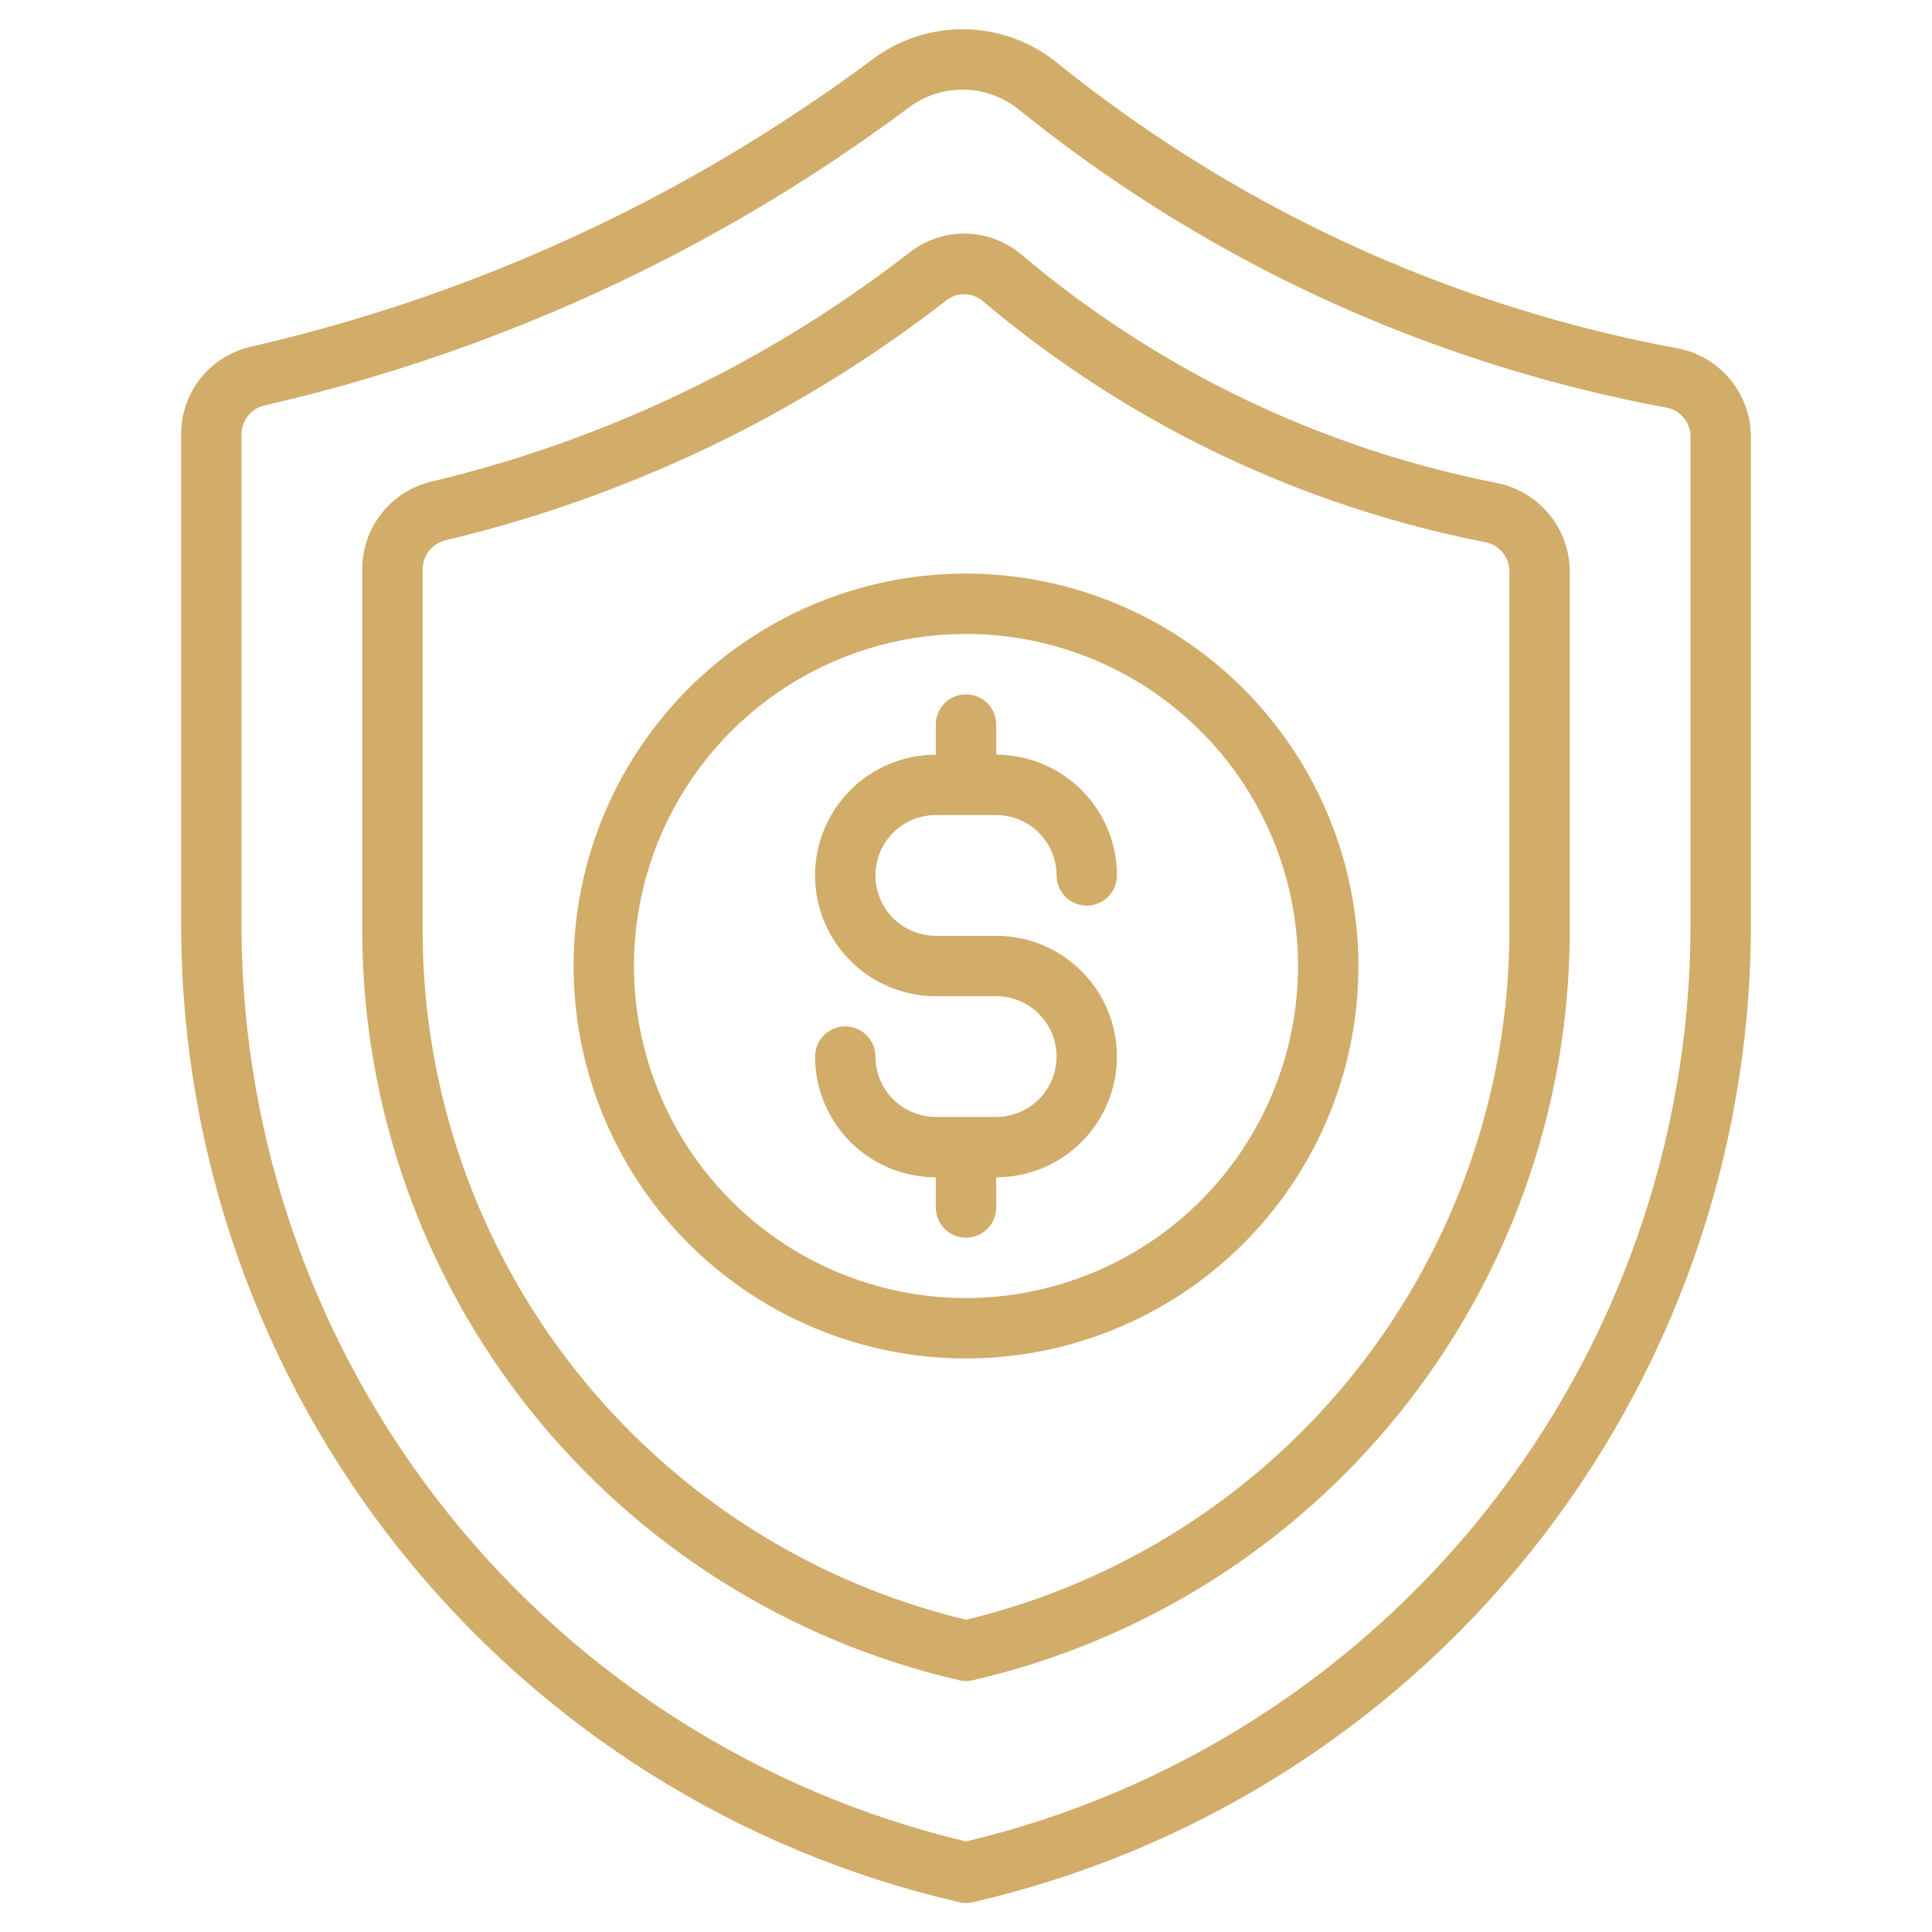 <svg width="70" height="70" viewBox="0 0 70 70" fill="none" xmlns="http://www.w3.org/2000/svg">
<path d="M33.906 29.531H36.094C36.674 29.531 37.23 29.762 37.641 30.172C38.051 30.582 38.281 31.139 38.281 31.719C38.281 32.009 38.397 32.287 38.602 32.492C38.807 32.697 39.085 32.812 39.375 32.812C39.665 32.812 39.943 32.697 40.148 32.492C40.354 32.287 40.469 32.009 40.469 31.719C40.469 30.558 40.008 29.446 39.187 28.625C38.367 27.805 37.254 27.344 36.094 27.344V26.25C36.094 25.96 35.979 25.682 35.773 25.477C35.568 25.271 35.29 25.156 35 25.156C34.71 25.156 34.432 25.271 34.227 25.477C34.022 25.682 33.906 25.96 33.906 26.25V27.344C32.746 27.344 31.633 27.805 30.813 28.625C29.992 29.446 29.531 30.558 29.531 31.719C29.531 32.879 29.992 33.992 30.813 34.812C31.633 35.633 32.746 36.094 33.906 36.094H36.094C36.674 36.094 37.23 36.324 37.641 36.734C38.051 37.145 38.281 37.701 38.281 38.281C38.281 38.861 38.051 39.418 37.641 39.828C37.23 40.238 36.674 40.469 36.094 40.469H33.906C33.326 40.469 32.77 40.238 32.359 39.828C31.949 39.418 31.719 38.861 31.719 38.281C31.719 37.991 31.604 37.713 31.398 37.508C31.193 37.303 30.915 37.188 30.625 37.188C30.335 37.188 30.057 37.303 29.852 37.508C29.647 37.713 29.531 37.991 29.531 38.281C29.531 39.442 29.992 40.554 30.813 41.375C31.633 42.195 32.746 42.656 33.906 42.656V43.75C33.906 44.04 34.022 44.318 34.227 44.523C34.432 44.728 34.71 44.844 35 44.844C35.29 44.844 35.568 44.728 35.773 44.523C35.979 44.318 36.094 44.04 36.094 43.75V42.656C37.254 42.656 38.367 42.195 39.187 41.375C40.008 40.554 40.469 39.442 40.469 38.281C40.469 37.121 40.008 36.008 39.187 35.188C38.367 34.367 37.254 33.906 36.094 33.906H33.906C33.326 33.906 32.77 33.676 32.359 33.266C31.949 32.855 31.719 32.299 31.719 31.719C31.719 31.139 31.949 30.582 32.359 30.172C32.77 29.762 33.326 29.531 33.906 29.531ZM54.235 17.5C50.653 16.795 47.191 15.58 43.953 13.893C41.478 12.599 39.154 11.037 37.021 9.233C36.456 8.751 35.742 8.479 34.999 8.464C34.257 8.45 33.532 8.693 32.948 9.152C30.764 10.848 28.428 12.34 25.972 13.611C22.692 15.307 19.216 16.597 15.623 17.452C14.909 17.623 14.274 18.031 13.82 18.608C13.367 19.186 13.122 19.9 13.125 20.635V33.843C13.157 40.115 15.303 46.192 19.215 51.095C23.127 55.997 28.577 59.438 34.685 60.861C34.865 60.913 35.055 60.92 35.239 60.88C41.364 59.472 46.835 56.035 50.762 51.127C54.69 46.219 56.844 40.129 56.875 33.843V20.718C56.875 19.959 56.612 19.223 56.13 18.637C55.649 18.05 54.979 17.648 54.235 17.5ZM54.688 33.843C54.658 39.589 52.703 45.16 49.134 49.664C45.565 54.168 40.588 57.345 35 58.686C29.412 57.344 24.436 54.167 20.867 49.664C17.298 45.16 15.342 39.589 15.313 33.843V20.635C15.31 20.392 15.39 20.157 15.539 19.965C15.687 19.774 15.896 19.638 16.131 19.58C19.896 18.683 23.539 17.331 26.979 15.555C29.553 14.223 32.001 12.658 34.291 10.881C34.48 10.734 34.713 10.656 34.952 10.66C35.191 10.665 35.421 10.751 35.604 10.905C37.86 12.811 40.319 14.464 42.936 15.833C46.361 17.618 50.023 18.901 53.813 19.644C54.06 19.691 54.283 19.824 54.443 20.019C54.603 20.214 54.69 20.459 54.688 20.711V33.843ZM35 20.781C32.188 20.781 29.439 21.615 27.101 23.177C24.762 24.74 22.94 26.961 21.864 29.559C20.788 32.157 20.506 35.016 21.055 37.774C21.603 40.532 22.957 43.066 24.946 45.054C26.934 47.043 29.468 48.397 32.226 48.946C34.984 49.494 37.843 49.213 40.441 48.136C43.039 47.06 45.26 45.238 46.822 42.9C48.385 40.561 49.219 37.812 49.219 35C49.214 31.23 47.715 27.616 45.049 24.951C42.384 22.285 38.77 20.786 35 20.781ZM35 47.031C32.62 47.031 30.294 46.326 28.316 45.004C26.337 43.682 24.795 41.803 23.885 39.604C22.974 37.406 22.736 34.987 23.2 32.653C23.664 30.319 24.81 28.175 26.493 26.493C28.175 24.81 30.319 23.664 32.653 23.2C34.987 22.736 37.406 22.974 39.604 23.885C41.803 24.795 43.682 26.337 45.004 28.316C46.326 30.294 47.031 32.62 47.031 35C47.027 38.19 45.758 41.248 43.503 43.503C41.248 45.758 38.19 47.027 35 47.031ZM60.775 12.62C55.842 11.704 51.073 10.058 46.624 7.737C43.66 6.185 40.856 4.343 38.255 2.238C37.309 1.487 36.14 1.073 34.933 1.06C33.725 1.048 32.548 1.439 31.588 2.17C28.962 4.123 26.182 5.861 23.275 7.365C18.78 9.688 14.01 11.435 9.078 12.565C8.359 12.731 7.718 13.136 7.261 13.716C6.803 14.294 6.557 15.012 6.563 15.75V33.688C6.605 41.868 9.405 49.794 14.511 56.185C19.617 62.577 26.729 67.059 34.698 68.906C34.797 68.934 34.898 68.948 35 68.948C35.08 68.948 35.16 68.939 35.239 68.922C43.222 67.087 50.352 62.608 55.47 56.212C60.589 49.817 63.397 41.879 63.438 33.688V15.835C63.439 15.073 63.174 14.334 62.687 13.747C62.201 13.159 61.525 12.761 60.775 12.62ZM61.25 33.688C61.208 41.338 58.598 48.753 53.838 54.743C49.078 60.733 42.444 64.95 35 66.719C27.557 64.95 20.923 60.732 16.163 54.743C11.403 48.753 8.792 41.338 8.75 33.688V15.75C8.746 15.507 8.826 15.269 8.976 15.077C9.125 14.885 9.336 14.75 9.573 14.693C14.682 13.523 19.623 11.714 24.281 9.31C27.292 7.75 30.172 5.949 32.891 3.924C33.462 3.483 34.164 3.245 34.885 3.248C35.607 3.25 36.307 3.493 36.875 3.938C39.589 6.134 42.514 8.056 45.607 9.675C50.25 12.097 55.227 13.813 60.375 14.768C60.624 14.813 60.848 14.946 61.008 15.141C61.169 15.337 61.254 15.583 61.25 15.835V33.688Z" fill="#D2AC69"/>
</svg>

